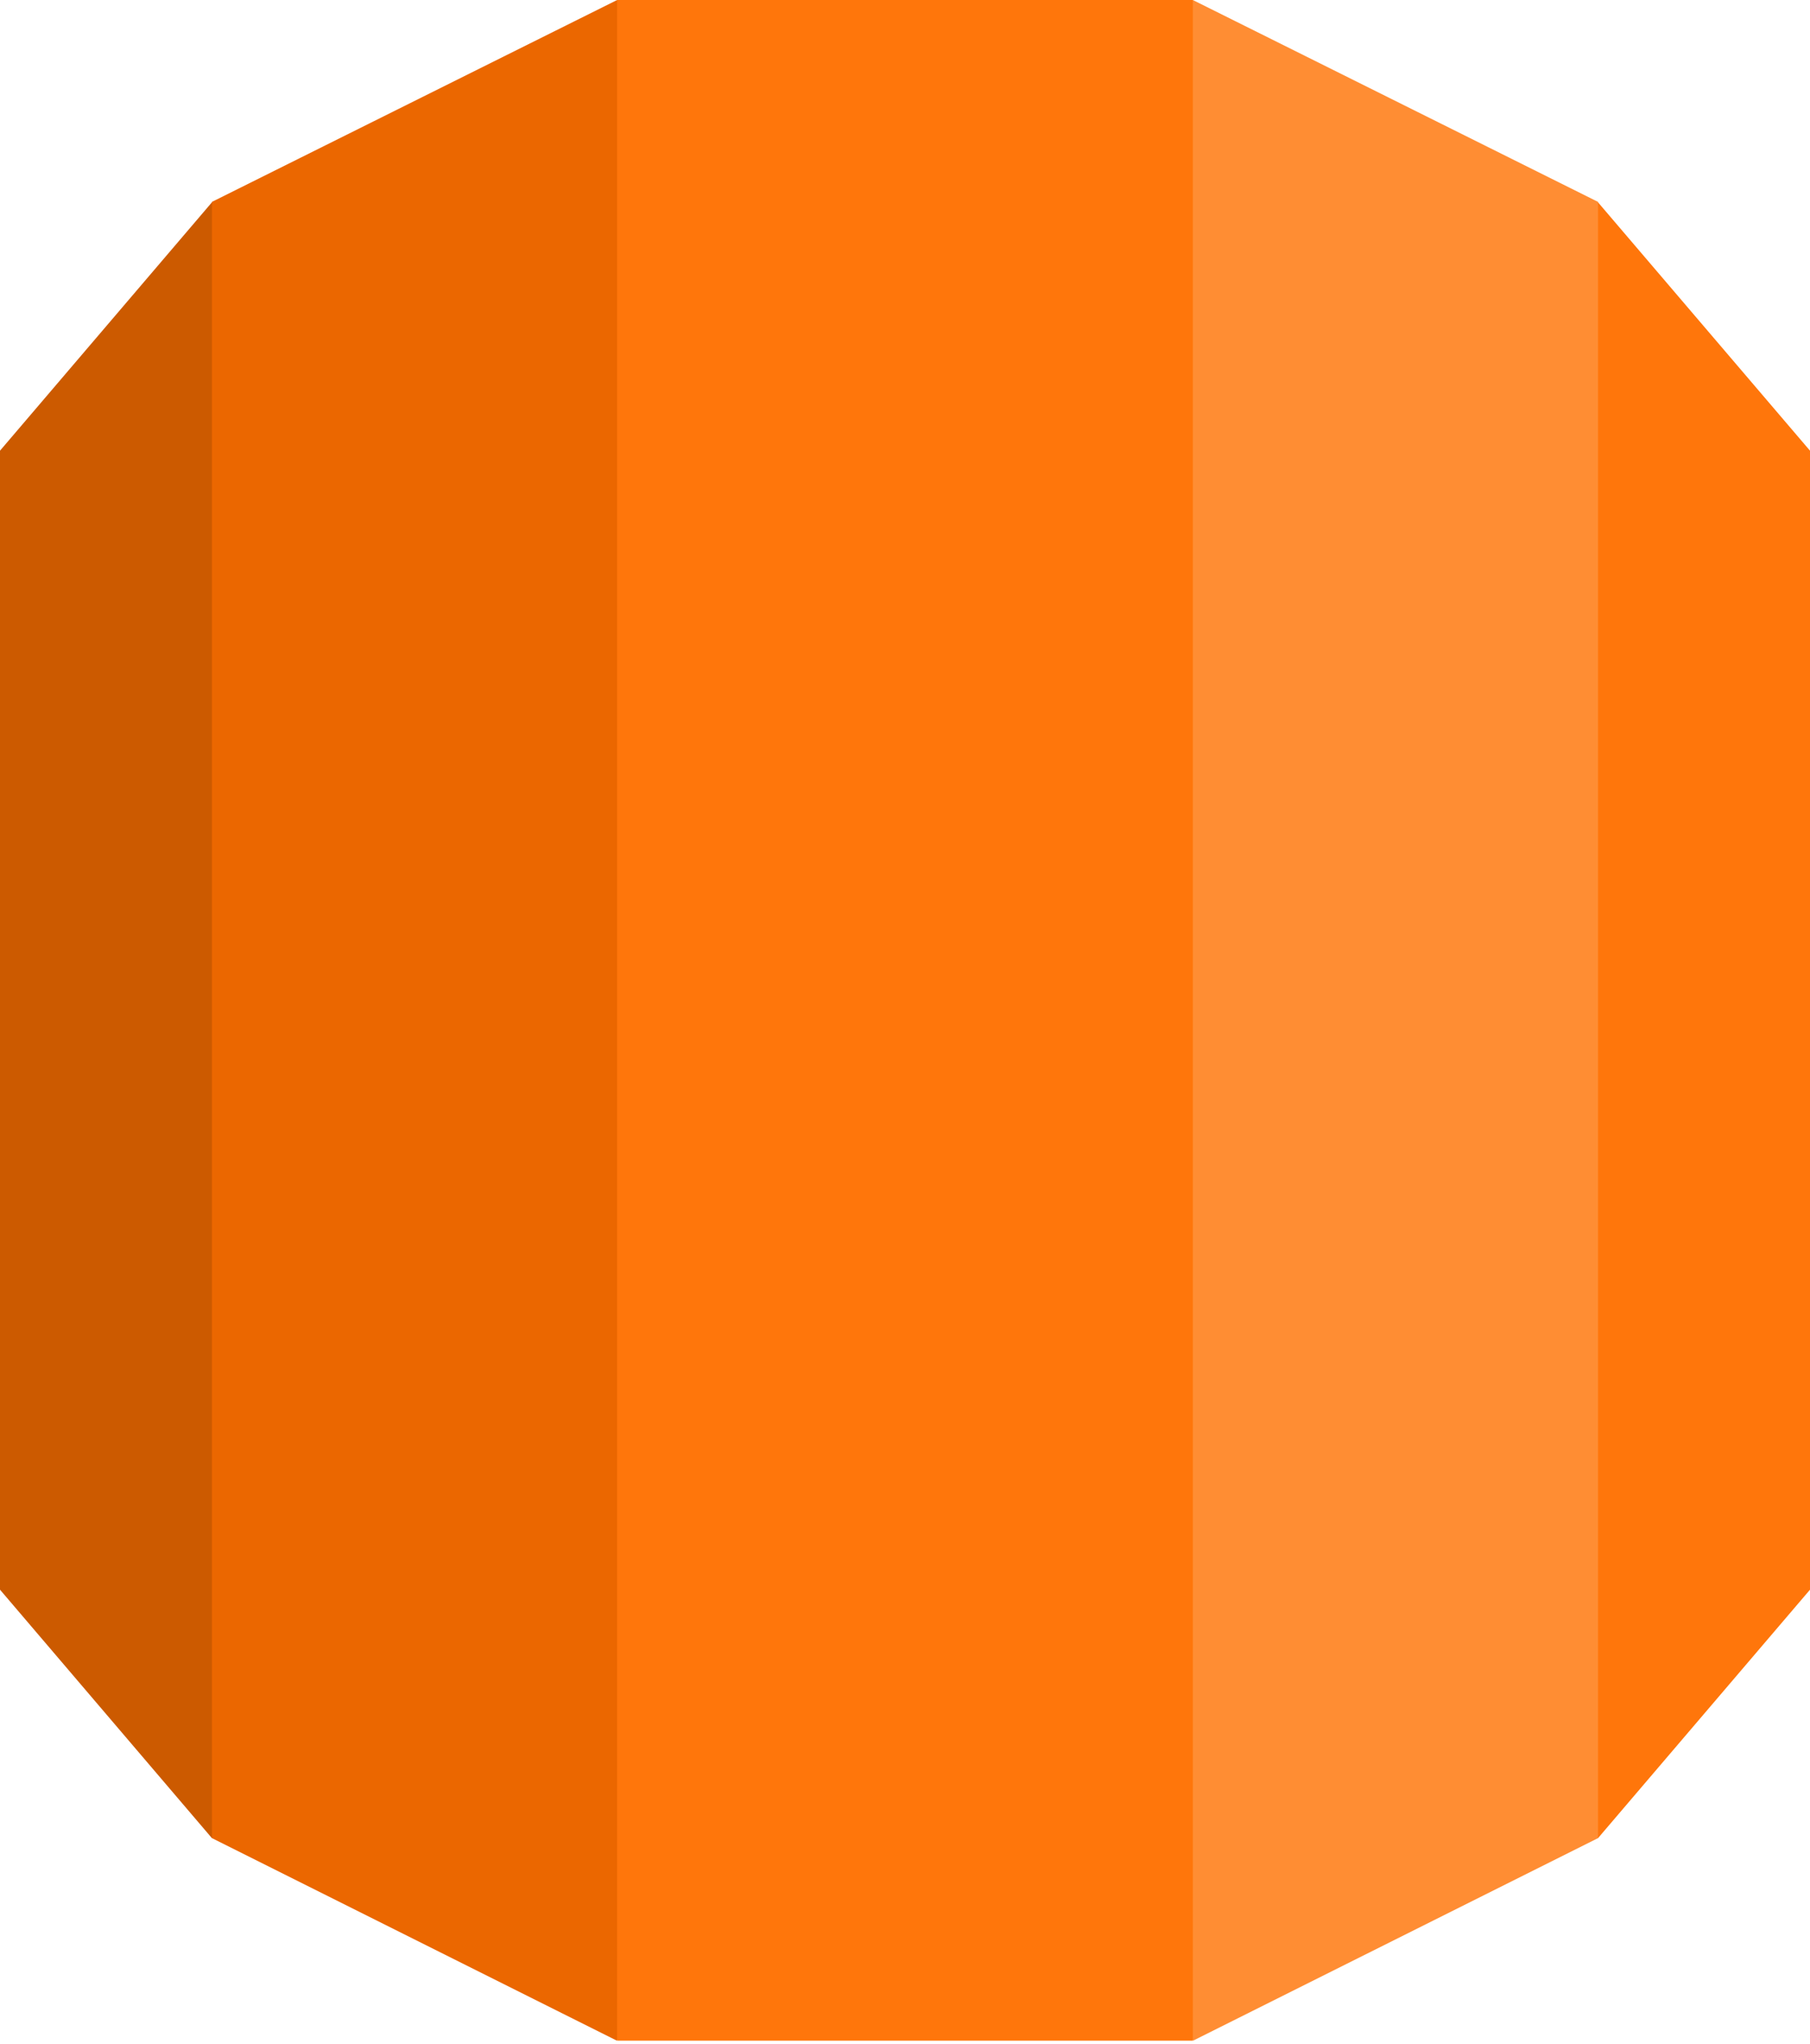 <?xml version="1.0" encoding="UTF-8" standalone="no"?>
<svg width="256px" height="289px" viewBox="0 0 256 289" version="1.1" xmlns="http://www.w3.org/2000/svg" xmlns:xlink="http://www.w3.org/1999/xlink" preserveAspectRatio="xMidYMid">
	<g>
		<path d="M0,224.742 L29.972,259.867 L32.667,256.666 L32.667,32 L29.972,28.605 L0,63.717 L0,224.742" fill="#cc5a00"></path>
		<path d="M29.976,259.867 L87.246,288.5 L89.628,284.667 L89.667,3 L87.286,0 L29.976,28.541 L29.976,259.867" fill="#eb6700"></path>
		<path d="M256,63.717 L226.02,28.605 L222.667,29.667 L223.333,257 L226.02,259.867 L256,224.746 L256,63.717" fill="#ff760b"></path>
		<path d="M168.75,288.5 L226.02,259.867 L226.02,28.541 L168.71,0 L166,3.667 L166.039,284.333 L168.75,288.5" fill="#ff8d33"></path>
		<path d="M87.286,0 L168.71,0 L168.71,288.504 L87.286,288.504 L87.286,0 Z" fill="#ff760b"></path>
	</g>
</svg>